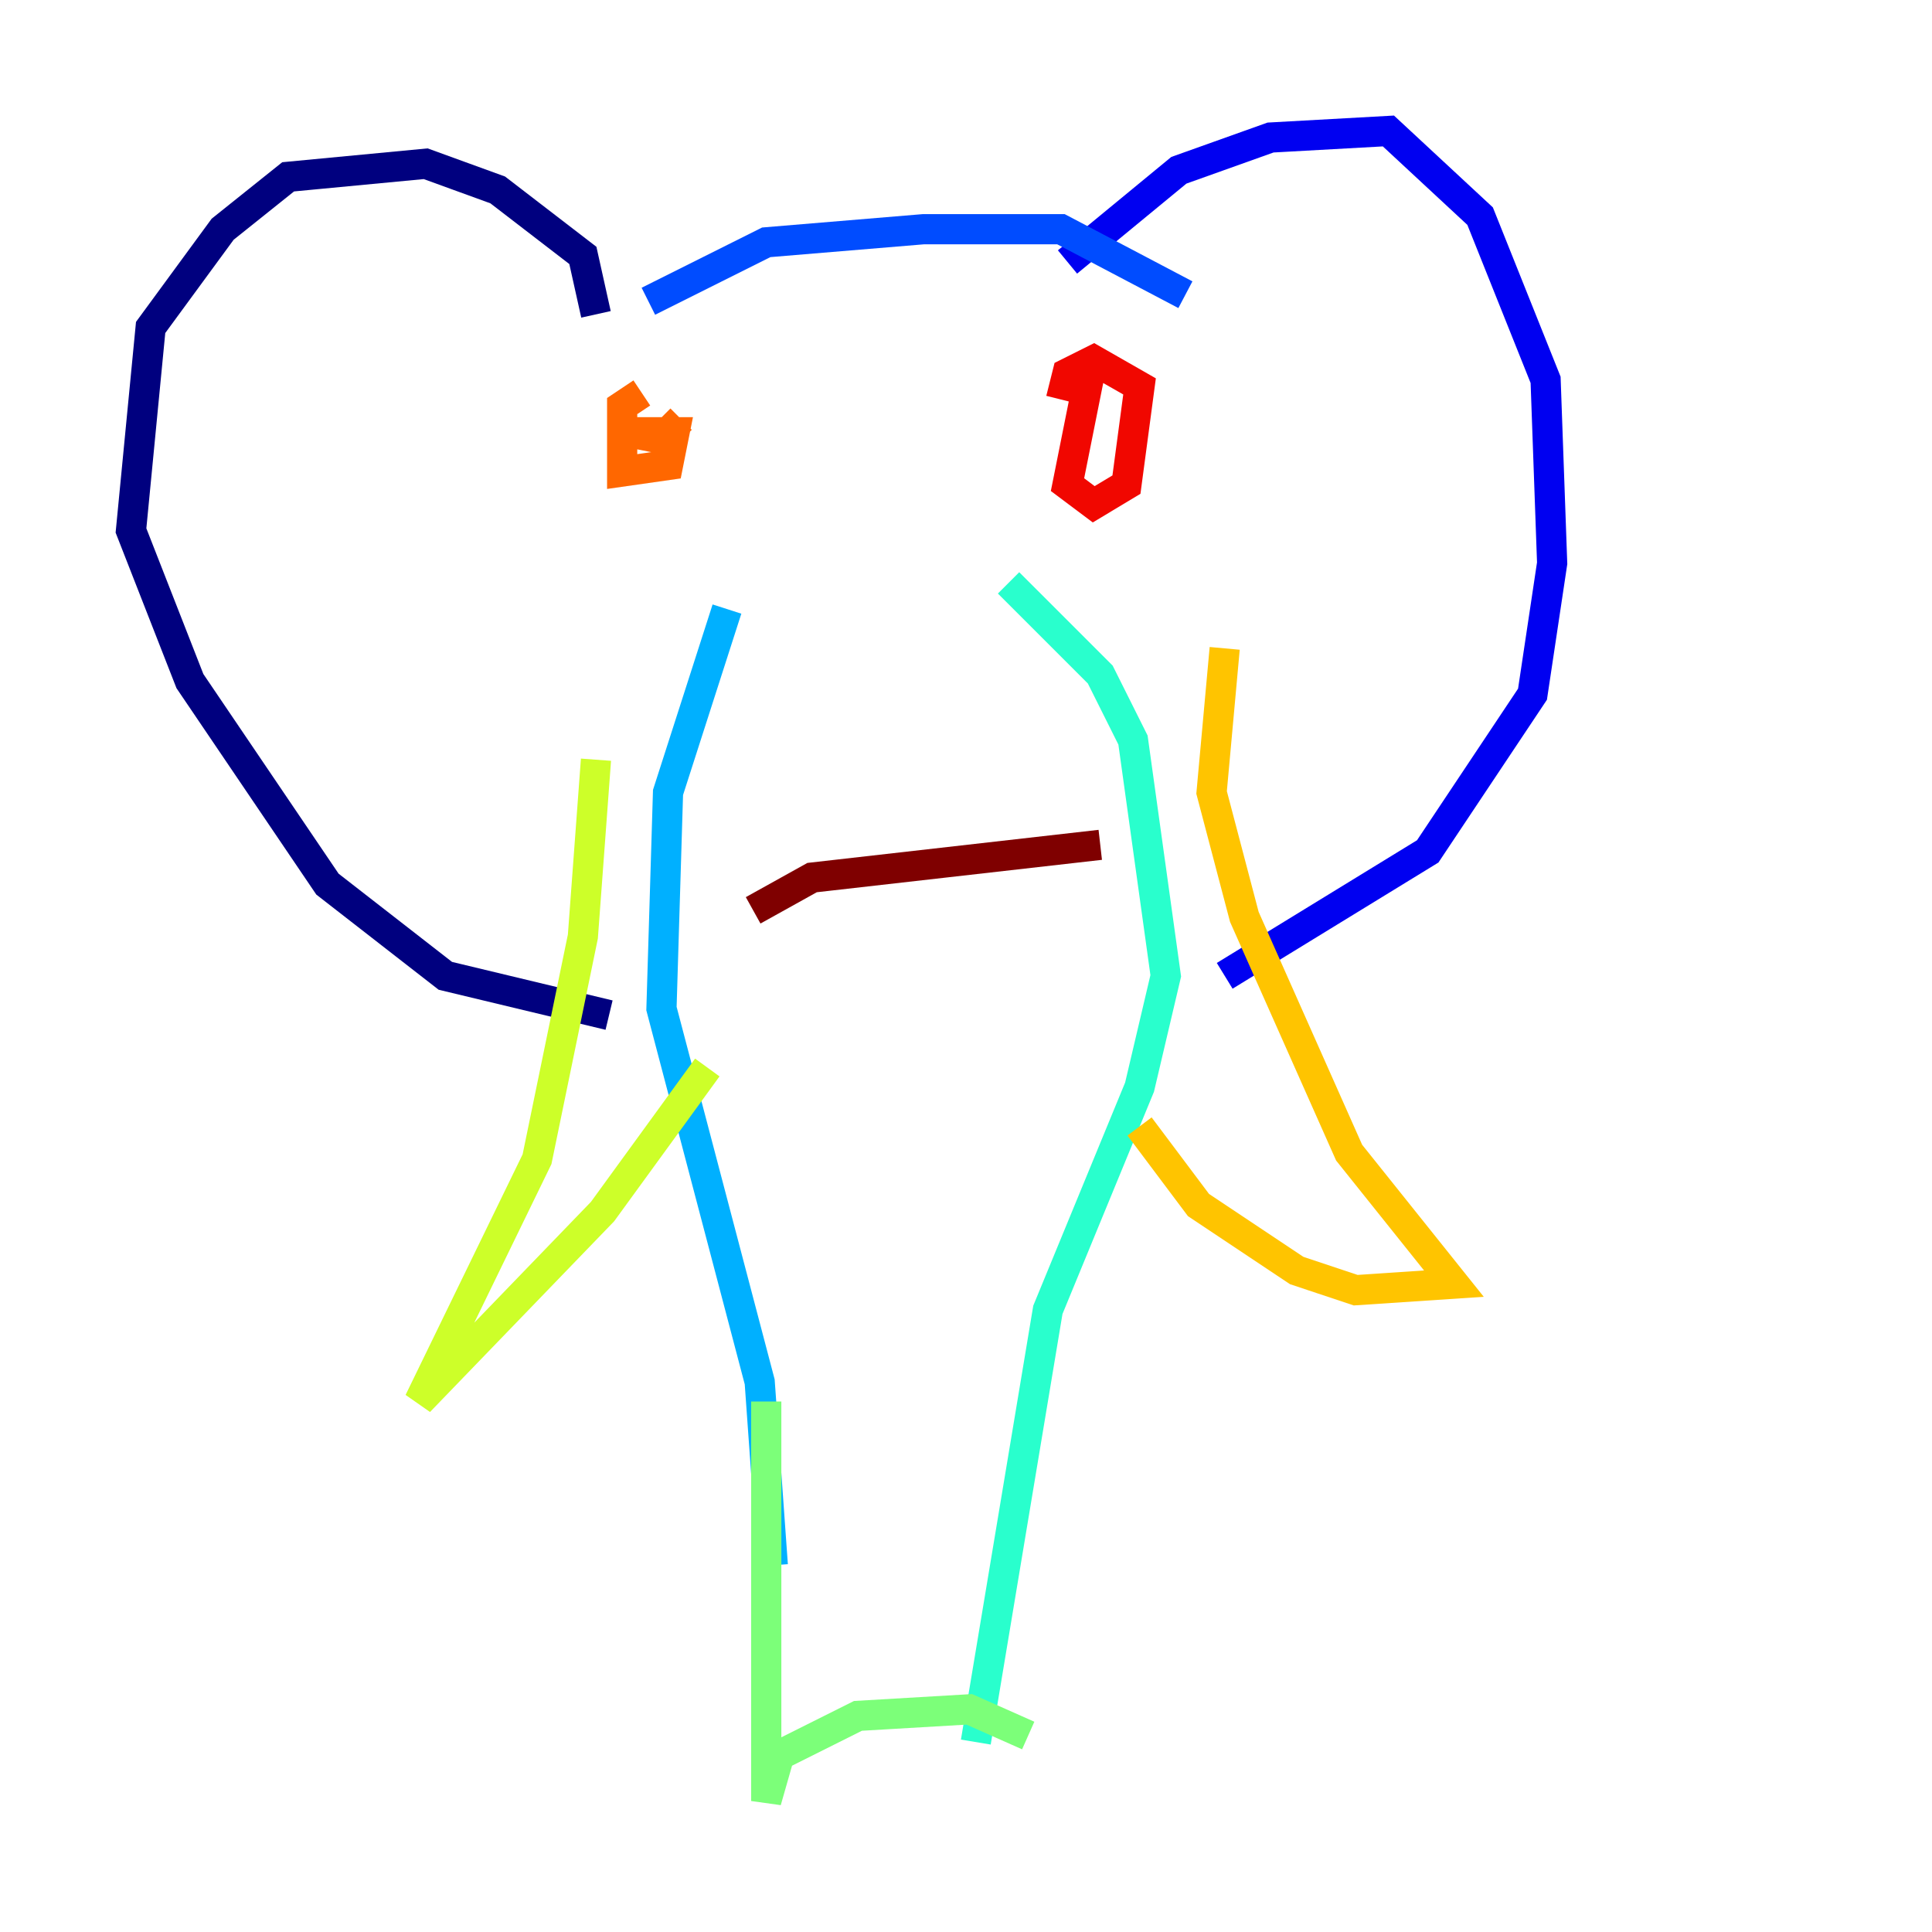 <?xml version="1.0" encoding="utf-8" ?>
<svg baseProfile="tiny" height="128" version="1.2" viewBox="0,0,128,128" width="128" xmlns="http://www.w3.org/2000/svg" xmlns:ev="http://www.w3.org/2001/xml-events" xmlns:xlink="http://www.w3.org/1999/xlink"><defs /><polyline fill="none" points="39.485,20.827 38.617,16.922 32.976,12.583 28.203,10.848 19.091,11.715 14.752,15.186 9.98,21.695 8.678,35.146 12.583,45.125 21.695,58.576 29.505,64.651 40.352,67.254" stroke="#00007f" stroke-width="2" /><polyline fill="none" points="70.725,17.356 78.102,11.281 84.176,9.112 91.986,8.678 98.061,14.319 102.4,25.166 102.834,37.315 101.532,45.993 94.59,56.407 81.139,64.651" stroke="#0000f1" stroke-width="2" /><polyline fill="none" points="42.956,19.959 50.766,16.054 61.18,15.186 70.291,15.186 78.536,19.525" stroke="#004cff" stroke-width="2" /><polyline fill="none" points="48.163,40.352 44.258,52.502 43.824,66.82 50.332,91.552 51.2,103.702" stroke="#00b0ff" stroke-width="2" /><polyline fill="none" points="66.82,38.617 72.895,44.691 75.064,49.031 77.234,64.651 75.498,72.027 69.424,86.78 64.651,115.417" stroke="#29ffcd" stroke-width="2" /><polyline fill="none" points="50.766,92.854 50.766,119.322 51.634,116.285 56.841,113.681 64.217,113.248 68.122,114.983" stroke="#7cff79" stroke-width="2" /><polyline fill="none" points="39.485,50.332 38.617,62.047 35.58,76.8 27.77,92.854 39.919,80.271 46.861,70.725" stroke="#cdff29" stroke-width="2" /><polyline fill="none" points="81.139,42.956 80.271,52.502 82.441,60.746 89.383,76.366 96.325,85.044 89.817,85.478 85.912,84.176 79.403,79.837 75.498,74.63" stroke="#ffc400" stroke-width="2" /><polyline fill="none" points="42.522,26.034 41.22,26.902 41.22,31.241 44.258,30.807 44.691,28.637 41.654,28.637 43.824,29.071 45.125,27.77" stroke="#ff6700" stroke-width="2" /><polyline fill="none" points="72.461,23.43 70.725,32.108 72.461,33.41 74.63,32.108 75.498,25.6 72.461,23.864 70.725,24.732 70.291,26.468" stroke="#f10700" stroke-width="2" /><polyline fill="none" points="49.898,60.312 53.803,58.142 72.895,55.973" stroke="#7f0000" stroke-width="2" /></svg>